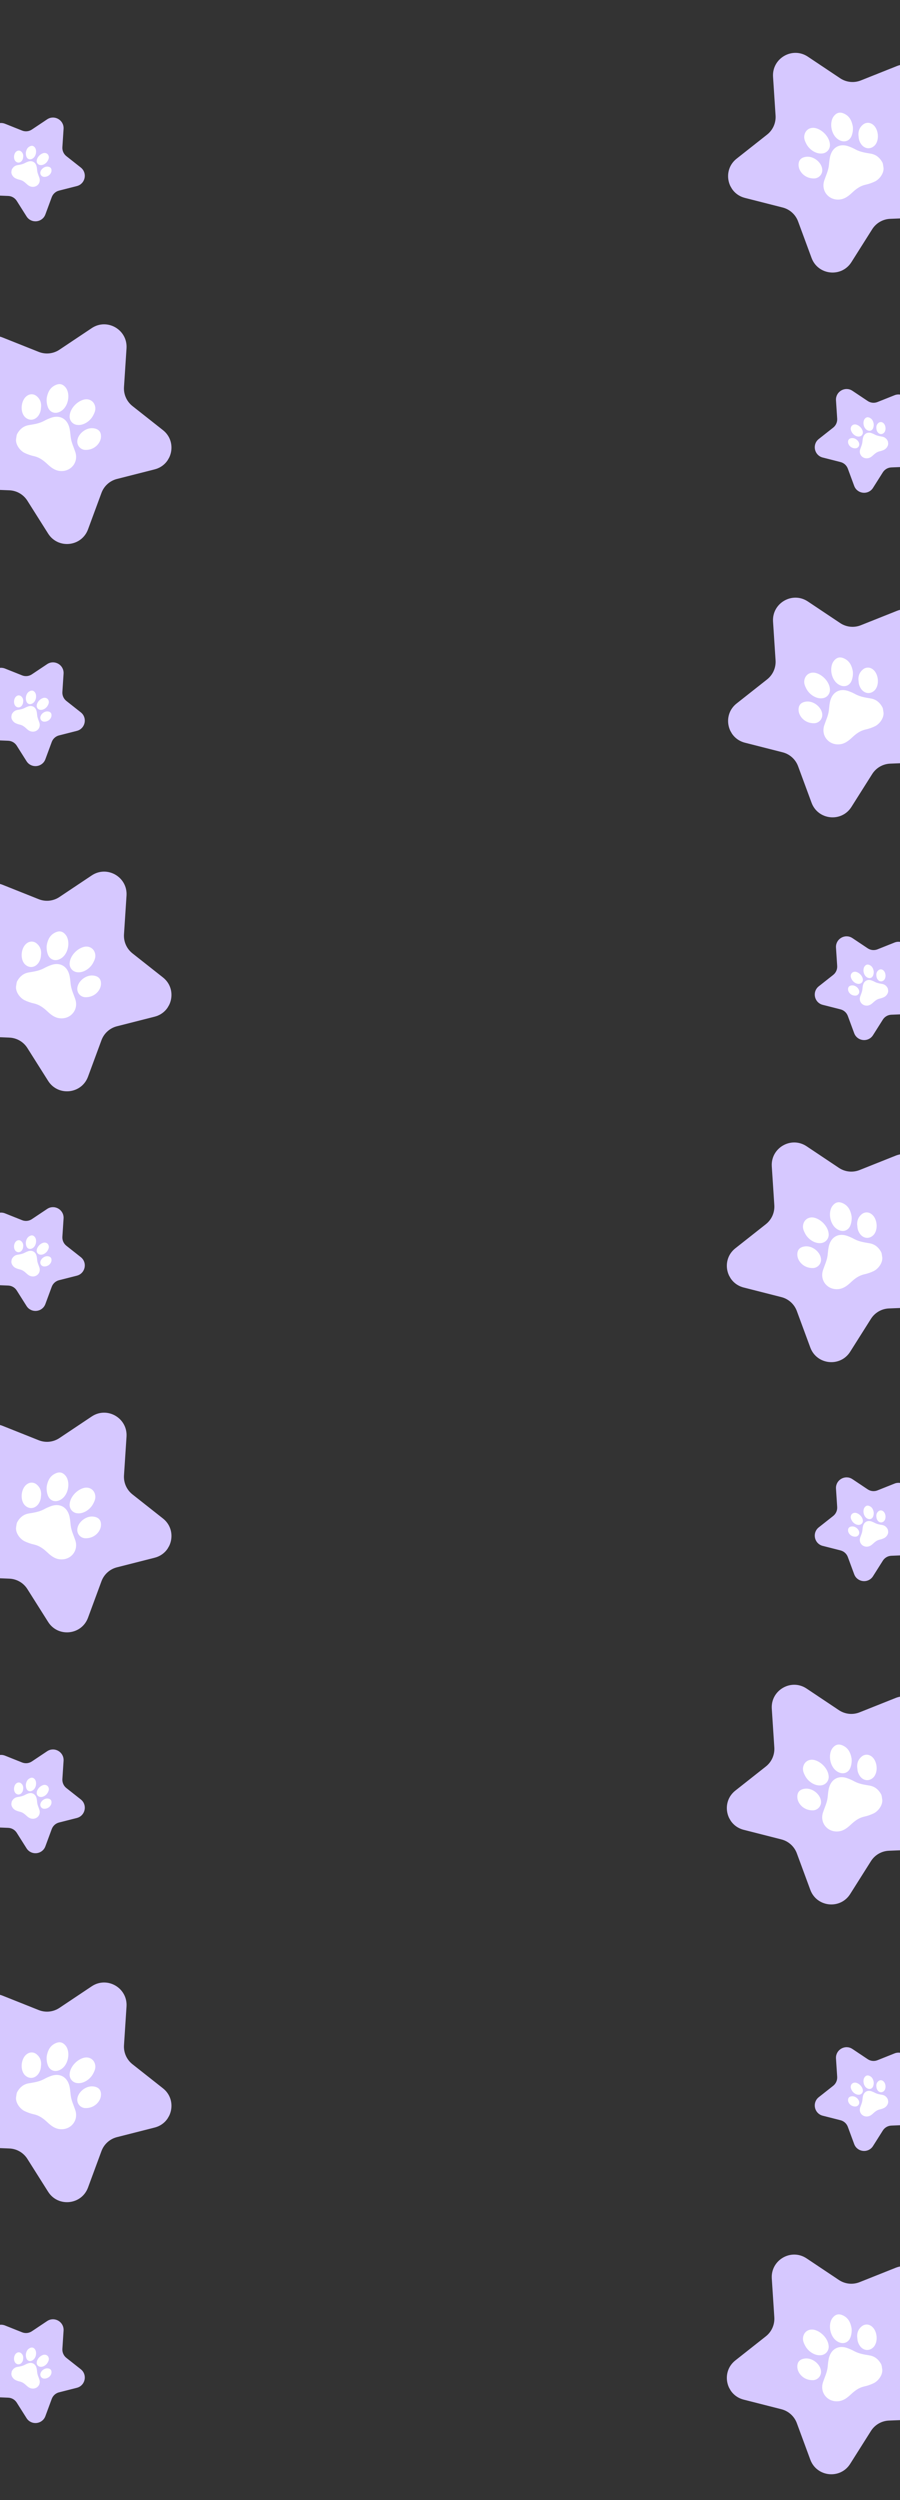 <svg width="1440" height="3997" viewBox="0 0 1440 3997" fill="none" xmlns="http://www.w3.org/2000/svg">
<rect x="0" y="0" width="1440" height="3997" fill="#333333" stroke="none"/>
<g clip-path="url(#clip0_45_6667)">
<path d="M1292.55 90.591L1344.23 125.108C1349.06 128.33 1354.6 130.331 1360.37 130.936C1366.14 131.542 1371.97 130.735 1377.36 128.585L1435.1 105.581C1462.65 94.59 1490.83 119.969 1482.74 148.546L1465.88 208.372C1464.32 213.957 1464.13 219.838 1465.33 225.512C1466.54 231.187 1469.1 236.484 1472.8 240.949L1512.54 288.757C1531.51 311.567 1516.08 346.207 1486.44 347.387L1424.34 349.867C1418.54 350.098 1412.89 351.734 1407.87 354.634C1402.84 357.534 1398.6 361.612 1395.5 366.516L1362.3 419.056C1346.47 444.133 1308.75 440.174 1298.48 412.344L1276.95 354.025C1274.94 348.582 1271.63 343.71 1267.32 339.829C1263.01 335.947 1257.82 333.174 1252.19 331.747L1191.96 316.43C1163.16 309.149 1155.32 272.027 1178.57 253.689L1227.36 215.193C1231.91 211.599 1235.53 206.952 1237.89 201.65C1240.25 196.348 1241.29 190.552 1240.91 184.761L1236.86 122.741C1235.04 93.089 1267.87 74.135 1292.55 90.591Z" fill="#D6C8FF"/>
<path d="M1413.36 266.591C1415.34 275.386 1408.2 285.744 1400.44 289.856C1395.25 292.411 1389.76 294.3 1384.1 295.478C1375.9 297.511 1369.64 302.214 1363.68 307.779C1357.98 313.11 1352.03 318.019 1343.67 318.943C1326.2 320.844 1313.34 305.314 1318.78 288.733C1321.4 280.759 1325.24 273.148 1326.21 264.653C1326.86 259.005 1327.1 253.245 1328.9 247.713C1332.98 235.132 1343.74 229.518 1356.5 233.529C1360.96 235.038 1365.27 236.946 1369.39 239.23C1376.79 243.086 1384.93 244.308 1393.02 245.642C1401.51 247.048 1407.35 251.829 1411.49 259.098C1412.88 261.407 1412.92 263.912 1413.36 266.591Z" fill="white"/>
<path d="M1315.27 245.375C1306.09 246.369 1295.27 239.815 1290.22 230.168C1288.17 226.243 1286.32 222.183 1286.81 217.615C1287.86 207.731 1296.48 202.212 1306.06 205.112C1317.17 208.48 1326.89 219.659 1327.81 230.127C1328.05 231.962 1327.91 233.829 1327.41 235.609C1326.9 237.39 1326.03 239.047 1324.85 240.478C1323.68 241.908 1322.22 243.081 1320.57 243.924C1318.92 244.766 1317.12 245.26 1315.27 245.375Z" fill="white"/>
<path d="M1364.54 202.474C1365.03 207.434 1364.38 212.442 1362.62 217.106C1359.62 224.81 1352.23 227.973 1344.51 224.749C1329.56 218.47 1326.09 195.725 1334.21 185.608C1339.34 179.132 1345.38 178.511 1352.85 182.894C1360.31 187.278 1363.22 194.784 1364.54 202.474Z" fill="white"/>
<path d="M1290.32 250.628C1303.18 249.263 1317 261.907 1315.55 273.723C1315.13 276.811 1313.66 279.658 1311.36 281.77C1309.07 283.882 1306.12 285.125 1303.01 285.285C1287.98 285.791 1278.36 274.428 1277.76 264.855C1277.23 256.552 1281.3 251.585 1290.32 250.628Z" fill="white"/>
<path d="M1373.79 218.807C1372.56 210.382 1374.94 203.792 1381.3 198.804C1383.29 197.297 1385.69 196.436 1388.18 196.339C1390.67 196.242 1393.13 196.913 1395.23 198.261C1405.89 204.558 1408.05 224.847 1398.84 233.203C1391.63 239.756 1381.72 237.679 1376.63 228.566C1374.92 225.587 1373.94 222.24 1373.79 218.807Z" fill="white"/>
</g>
<g clip-path="url(#clip1_45_6667)">
<path d="M146.755 524.591L95.069 559.108C90.242 562.33 84.704 564.331 78.932 564.936C73.16 565.542 67.327 564.735 61.936 562.585L4.203 539.581C-23.352 528.59 -51.529 553.969 -43.438 582.546L-26.583 642.372C-25.015 647.957 -24.825 653.838 -26.03 659.512C-27.234 665.186 -29.798 670.484 -33.5 674.949L-73.239 722.757C-92.205 745.567 -76.776 780.207 -47.14 781.387L14.96 783.867C20.756 784.098 26.41 785.734 31.433 788.634C36.457 791.534 40.7 795.612 43.798 800.516L76.996 853.056C92.835 878.133 130.549 874.174 140.82 846.344L162.354 788.025C164.363 782.582 167.666 777.71 171.979 773.829C176.292 769.947 181.484 767.174 187.108 765.747L247.346 750.43C276.14 743.149 283.977 706.027 260.734 687.689L211.945 649.193C207.388 645.599 203.773 640.952 201.412 635.65C199.05 630.348 198.013 624.552 198.39 618.761L202.44 556.741C204.261 527.089 171.432 508.135 146.755 524.591Z" fill="#D6C8FF"/>
<path d="M25.943 700.591C23.957 709.386 31.098 719.744 38.858 723.856C44.046 726.411 49.536 728.3 55.198 729.478C63.404 731.511 69.664 736.214 75.62 741.779C81.325 747.11 87.273 752.019 95.627 752.943C113.096 754.844 125.961 739.314 120.516 722.733C117.901 714.759 114.058 707.148 113.095 698.653C112.439 693.005 112.199 687.245 110.405 681.713C106.321 669.132 95.563 663.518 82.796 667.529C78.339 669.038 74.028 670.946 69.914 673.23C62.506 677.086 54.371 678.308 46.276 679.642C37.789 681.048 31.954 685.829 27.81 693.098C26.425 695.407 26.383 697.912 25.943 700.591Z" fill="white"/>
<path d="M124.032 679.375C133.207 680.369 144.034 673.815 149.077 664.168C151.133 660.243 152.985 656.183 152.496 651.615C151.44 641.731 142.823 636.212 133.244 639.112C122.131 642.48 112.409 653.659 111.495 664.127C111.25 665.962 111.386 667.829 111.894 669.609C112.402 671.39 113.271 673.047 114.447 674.478C115.623 675.908 117.081 677.081 118.73 677.924C120.379 678.766 122.184 679.26 124.032 679.375Z" fill="white"/>
<path d="M74.764 636.474C74.266 641.434 74.922 646.442 76.68 651.106C79.68 658.81 87.076 661.973 94.786 658.749C109.741 652.47 113.212 629.725 105.089 619.608C99.957 613.132 93.922 612.511 86.456 616.894C78.989 621.278 76.078 628.784 74.764 636.474Z" fill="white"/>
<path d="M148.98 684.628C136.12 683.263 122.303 695.907 123.755 707.723C124.166 710.811 125.645 713.658 127.936 715.77C130.227 717.882 133.184 719.125 136.296 719.285C151.32 719.791 160.937 708.428 161.545 698.855C162.071 690.552 158 685.585 148.98 684.628Z" fill="white"/>
<path d="M65.511 652.807C66.739 644.382 64.361 637.792 58.002 632.804C56.015 631.297 53.613 630.436 51.121 630.339C48.63 630.242 46.168 630.913 44.07 632.261C33.408 638.558 31.25 658.847 40.46 667.203C47.672 673.756 57.583 671.679 62.669 662.566C64.382 659.587 65.356 656.24 65.511 652.807Z" fill="white"/>
</g>
<g clip-path="url(#clip2_45_6667)">
<path d="M1292.55 961.591L1344.23 996.108C1349.06 999.33 1354.6 1001.33 1360.37 1001.94C1366.14 1002.54 1371.97 1001.74 1377.36 999.585L1435.1 976.581C1462.65 965.59 1490.83 990.969 1482.74 1019.55L1465.88 1079.37C1464.32 1084.96 1464.13 1090.84 1465.33 1096.51C1466.54 1102.19 1469.1 1107.48 1472.8 1111.95L1512.54 1159.76C1531.51 1182.57 1516.08 1217.21 1486.44 1218.39L1424.34 1220.87C1418.54 1221.1 1412.89 1222.73 1407.87 1225.63C1402.84 1228.53 1398.6 1232.61 1395.5 1237.52L1362.3 1290.06C1346.47 1315.13 1308.75 1311.17 1298.48 1283.34L1276.95 1225.03C1274.94 1219.58 1271.63 1214.71 1267.32 1210.83C1263.01 1206.95 1257.82 1204.17 1252.19 1202.75L1191.96 1187.43C1163.16 1180.15 1155.32 1143.03 1178.57 1124.69L1227.36 1086.19C1231.91 1082.6 1235.53 1077.95 1237.89 1072.65C1240.25 1067.35 1241.29 1061.55 1240.91 1055.76L1236.86 993.741C1235.04 964.089 1267.87 945.135 1292.55 961.591Z" fill="#D6C8FF"/>
<path d="M1413.36 1137.59C1415.34 1146.39 1408.2 1156.74 1400.44 1160.86C1395.25 1163.41 1389.76 1165.3 1384.1 1166.48C1375.9 1168.51 1369.64 1173.21 1363.68 1178.78C1357.98 1184.11 1352.03 1189.02 1343.67 1189.94C1326.2 1191.84 1313.34 1176.31 1318.78 1159.73C1321.4 1151.76 1325.24 1144.15 1326.21 1135.65C1326.86 1130 1327.1 1124.25 1328.9 1118.71C1332.98 1106.13 1343.74 1100.52 1356.5 1104.53C1360.96 1106.04 1365.27 1107.95 1369.39 1110.23C1376.79 1114.09 1384.93 1115.31 1393.02 1116.64C1401.51 1118.05 1407.35 1122.83 1411.49 1130.1C1412.88 1132.41 1412.92 1134.91 1413.36 1137.59Z" fill="white"/>
<path d="M1315.27 1116.38C1306.09 1117.37 1295.27 1110.82 1290.22 1101.17C1288.17 1097.24 1286.32 1093.18 1286.81 1088.62C1287.86 1078.73 1296.48 1073.21 1306.06 1076.11C1317.17 1079.48 1326.89 1090.66 1327.81 1101.13C1328.05 1102.96 1327.91 1104.83 1327.41 1106.61C1326.9 1108.39 1326.03 1110.05 1324.85 1111.48C1323.68 1112.91 1322.22 1114.08 1320.57 1114.92C1318.92 1115.77 1317.12 1116.26 1315.27 1116.38Z" fill="white"/>
<path d="M1364.54 1073.47C1365.03 1078.43 1364.38 1083.44 1362.62 1088.11C1359.62 1095.81 1352.23 1098.97 1344.51 1095.75C1329.56 1089.47 1326.09 1066.72 1334.21 1056.61C1339.34 1050.13 1345.38 1049.51 1352.85 1053.89C1360.31 1058.28 1363.22 1065.78 1364.54 1073.47Z" fill="white"/>
<path d="M1290.32 1121.63C1303.18 1120.26 1317 1132.91 1315.55 1144.72C1315.13 1147.81 1313.66 1150.66 1311.36 1152.77C1309.07 1154.88 1306.12 1156.13 1303.01 1156.28C1287.98 1156.79 1278.36 1145.43 1277.76 1135.86C1277.23 1127.55 1281.3 1122.58 1290.32 1121.63Z" fill="white"/>
<path d="M1373.79 1089.81C1372.56 1081.38 1374.94 1074.79 1381.3 1069.8C1383.29 1068.3 1385.69 1067.44 1388.18 1067.34C1390.67 1067.24 1393.13 1067.91 1395.23 1069.26C1405.89 1075.56 1408.05 1095.85 1398.84 1104.2C1391.63 1110.76 1381.72 1108.68 1376.63 1099.57C1374.92 1096.59 1373.94 1093.24 1373.79 1089.81Z" fill="white"/>
</g>
<g clip-path="url(#clip3_45_6667)">
<path d="M146.755 1399.59L95.069 1434.11C90.242 1437.33 84.704 1439.33 78.932 1439.94C73.16 1440.54 67.327 1439.74 61.936 1437.59L4.203 1414.58C-23.352 1403.59 -51.529 1428.97 -43.438 1457.55L-26.583 1517.37C-25.015 1522.96 -24.825 1528.84 -26.03 1534.51C-27.234 1540.19 -29.798 1545.48 -33.5 1549.95L-73.239 1597.76C-92.205 1620.57 -76.776 1655.21 -47.14 1656.39L14.96 1658.87C20.756 1659.1 26.41 1660.73 31.433 1663.63C36.457 1666.53 40.7 1670.61 43.798 1675.52L76.996 1728.06C92.835 1753.13 130.549 1749.17 140.82 1721.34L162.354 1663.03C164.363 1657.58 167.666 1652.71 171.979 1648.83C176.292 1644.95 181.484 1642.17 187.108 1640.75L247.346 1625.43C276.14 1618.15 283.977 1581.03 260.734 1562.69L211.945 1524.19C207.388 1520.6 203.773 1515.95 201.412 1510.65C199.05 1505.35 198.013 1499.55 198.39 1493.76L202.44 1431.74C204.261 1402.09 171.432 1383.13 146.755 1399.59Z" fill="#D6C8FF"/>
<path d="M25.943 1575.59C23.957 1584.39 31.098 1594.74 38.858 1598.86C44.046 1601.41 49.536 1603.3 55.198 1604.48C63.404 1606.51 69.664 1611.21 75.62 1616.78C81.325 1622.11 87.273 1627.02 95.627 1627.94C113.096 1629.84 125.961 1614.31 120.516 1597.73C117.901 1589.76 114.058 1582.15 113.095 1573.65C112.439 1568 112.199 1562.25 110.405 1556.71C106.321 1544.13 95.563 1538.52 82.796 1542.53C78.339 1544.04 74.028 1545.95 69.914 1548.23C62.506 1552.09 54.371 1553.31 46.276 1554.64C37.789 1556.05 31.954 1560.83 27.81 1568.1C26.425 1570.41 26.383 1572.91 25.943 1575.59Z" fill="white"/>
<path d="M124.032 1554.38C133.207 1555.37 144.034 1548.82 149.077 1539.17C151.133 1535.24 152.985 1531.18 152.496 1526.62C151.44 1516.73 142.823 1511.21 133.244 1514.11C122.131 1517.48 112.409 1528.66 111.495 1539.13C111.25 1540.96 111.386 1542.83 111.894 1544.61C112.402 1546.39 113.271 1548.05 114.447 1549.48C115.623 1550.91 117.081 1552.08 118.73 1552.92C120.379 1553.77 122.184 1554.26 124.032 1554.38Z" fill="white"/>
<path d="M74.764 1511.47C74.266 1516.43 74.922 1521.44 76.68 1526.11C79.68 1533.81 87.076 1536.97 94.786 1533.75C109.741 1527.47 113.212 1504.72 105.089 1494.61C99.957 1488.13 93.922 1487.51 86.456 1491.89C78.989 1496.28 76.078 1503.78 74.764 1511.47Z" fill="white"/>
<path d="M148.98 1559.63C136.12 1558.26 122.303 1570.91 123.755 1582.72C124.166 1585.81 125.645 1588.66 127.936 1590.77C130.227 1592.88 133.184 1594.13 136.296 1594.28C151.32 1594.79 160.937 1583.43 161.545 1573.86C162.071 1565.55 158 1560.58 148.98 1559.63Z" fill="white"/>
<path d="M65.511 1527.81C66.739 1519.38 64.361 1512.79 58.002 1507.8C56.015 1506.3 53.613 1505.44 51.121 1505.34C48.63 1505.24 46.168 1505.91 44.07 1507.26C33.408 1513.56 31.25 1533.85 40.46 1542.2C47.672 1548.76 57.583 1546.68 62.669 1537.57C64.382 1534.59 65.356 1531.24 65.511 1527.81Z" fill="white"/>
</g>
<g clip-path="url(#clip4_45_6667)">
<path d="M146.755 2264.59L95.069 2299.11C90.242 2302.33 84.704 2304.33 78.932 2304.94C73.16 2305.54 67.327 2304.73 61.936 2302.58L4.203 2279.58C-23.352 2268.59 -51.529 2293.97 -43.438 2322.55L-26.583 2382.37C-25.015 2387.96 -24.825 2393.84 -26.03 2399.51C-27.234 2405.19 -29.798 2410.48 -33.5 2414.95L-73.239 2462.76C-92.205 2485.57 -76.776 2520.21 -47.14 2521.39L14.96 2523.87C20.756 2524.1 26.41 2525.73 31.433 2528.63C36.457 2531.53 40.7 2535.61 43.798 2540.52L76.996 2593.06C92.835 2618.13 130.549 2614.17 140.82 2586.34L162.354 2528.02C164.363 2522.58 167.666 2517.71 171.979 2513.83C176.292 2509.95 181.484 2507.17 187.108 2505.75L247.346 2490.43C276.14 2483.15 283.977 2446.03 260.734 2427.69L211.945 2389.19C207.388 2385.6 203.773 2380.95 201.412 2375.65C199.05 2370.35 198.013 2364.55 198.39 2358.76L202.44 2296.74C204.261 2267.09 171.432 2248.13 146.755 2264.59Z" fill="#D6C8FF"/>
<path d="M25.943 2440.59C23.957 2449.39 31.098 2459.74 38.858 2463.86C44.046 2466.41 49.536 2468.3 55.198 2469.48C63.404 2471.51 69.664 2476.21 75.62 2481.78C81.325 2487.11 87.273 2492.02 95.627 2492.94C113.096 2494.84 125.961 2479.31 120.516 2462.73C117.901 2454.76 114.058 2447.15 113.095 2438.65C112.439 2433 112.199 2427.24 110.405 2421.71C106.321 2409.13 95.563 2403.52 82.796 2407.53C78.339 2409.04 74.028 2410.95 69.914 2413.23C62.506 2417.09 54.371 2418.31 46.276 2419.64C37.789 2421.05 31.954 2425.83 27.81 2433.1C26.425 2435.41 26.383 2437.91 25.943 2440.59Z" fill="white"/>
<path d="M124.032 2419.37C133.207 2420.37 144.034 2413.81 149.077 2404.17C151.133 2400.24 152.985 2396.18 152.496 2391.61C151.44 2381.73 142.823 2376.21 133.244 2379.11C122.131 2382.48 112.409 2393.66 111.495 2404.13C111.25 2405.96 111.386 2407.83 111.894 2409.61C112.402 2411.39 113.271 2413.05 114.447 2414.48C115.623 2415.91 117.081 2417.08 118.73 2417.92C120.379 2418.77 122.184 2419.26 124.032 2419.37Z" fill="white"/>
<path d="M74.764 2376.47C74.266 2381.43 74.922 2386.44 76.68 2391.11C79.68 2398.81 87.076 2401.97 94.786 2398.75C109.741 2392.47 113.212 2369.72 105.089 2359.61C99.957 2353.13 93.922 2352.51 86.456 2356.89C78.989 2361.28 76.078 2368.78 74.764 2376.47Z" fill="white"/>
<path d="M148.98 2424.63C136.12 2423.26 122.303 2435.91 123.755 2447.72C124.166 2450.81 125.645 2453.66 127.936 2455.77C130.227 2457.88 133.184 2459.12 136.296 2459.28C151.32 2459.79 160.937 2448.43 161.545 2438.86C162.071 2430.55 158 2425.58 148.98 2424.63Z" fill="white"/>
<path d="M65.511 2392.81C66.739 2384.38 64.361 2377.79 58.002 2372.8C56.015 2371.3 53.613 2370.44 51.121 2370.34C48.63 2370.24 46.168 2370.91 44.07 2372.26C33.408 2378.56 31.25 2398.85 40.46 2407.2C47.672 2413.76 57.583 2411.68 62.669 2402.57C64.382 2399.59 65.356 2396.24 65.511 2392.81Z" fill="white"/>
</g>
<g clip-path="url(#clip5_45_6667)">
<path d="M146.755 3175.59L95.069 3210.11C90.242 3213.33 84.704 3215.33 78.932 3215.94C73.16 3216.54 67.327 3215.73 61.936 3213.58L4.203 3190.58C-23.352 3179.59 -51.529 3204.97 -43.438 3233.55L-26.583 3293.37C-25.015 3298.96 -24.825 3304.84 -26.03 3310.51C-27.234 3316.19 -29.798 3321.48 -33.5 3325.95L-73.239 3373.76C-92.205 3396.57 -76.776 3431.21 -47.14 3432.39L14.96 3434.87C20.756 3435.1 26.41 3436.73 31.433 3439.63C36.457 3442.53 40.7 3446.61 43.798 3451.52L76.996 3504.06C92.835 3529.13 130.549 3525.17 140.82 3497.34L162.354 3439.02C164.363 3433.58 167.666 3428.71 171.979 3424.83C176.292 3420.95 181.484 3418.17 187.108 3416.75L247.346 3401.43C276.14 3394.15 283.977 3357.03 260.734 3338.69L211.945 3300.19C207.388 3296.6 203.773 3291.95 201.412 3286.65C199.05 3281.35 198.013 3275.55 198.39 3269.76L202.44 3207.74C204.261 3178.09 171.432 3159.13 146.755 3175.59Z" fill="#D6C8FF"/>
<path d="M25.943 3351.59C23.957 3360.39 31.098 3370.74 38.858 3374.86C44.046 3377.41 49.536 3379.3 55.198 3380.48C63.404 3382.51 69.664 3387.21 75.62 3392.78C81.325 3398.11 87.273 3403.02 95.627 3403.94C113.096 3405.84 125.961 3390.31 120.516 3373.73C117.901 3365.76 114.058 3358.15 113.095 3349.65C112.439 3344 112.199 3338.24 110.405 3332.71C106.321 3320.13 95.563 3314.52 82.796 3318.53C78.339 3320.04 74.028 3321.95 69.914 3324.23C62.506 3328.09 54.371 3329.31 46.276 3330.64C37.789 3332.05 31.954 3336.83 27.81 3344.1C26.425 3346.41 26.383 3348.91 25.943 3351.59Z" fill="white"/>
<path d="M124.032 3330.37C133.207 3331.37 144.034 3324.81 149.077 3315.17C151.133 3311.24 152.985 3307.18 152.496 3302.61C151.44 3292.73 142.823 3287.21 133.244 3290.11C122.131 3293.48 112.409 3304.66 111.495 3315.13C111.25 3316.96 111.386 3318.83 111.894 3320.61C112.402 3322.39 113.271 3324.05 114.447 3325.48C115.623 3326.91 117.081 3328.08 118.73 3328.92C120.379 3329.77 122.184 3330.26 124.032 3330.37Z" fill="white"/>
<path d="M74.764 3287.47C74.266 3292.43 74.922 3297.44 76.68 3302.11C79.68 3309.81 87.076 3312.97 94.786 3309.75C109.741 3303.47 113.212 3280.72 105.089 3270.61C99.957 3264.13 93.922 3263.51 86.456 3267.89C78.989 3272.28 76.078 3279.78 74.764 3287.47Z" fill="white"/>
<path d="M148.98 3335.63C136.12 3334.26 122.303 3346.91 123.755 3358.72C124.166 3361.81 125.645 3364.66 127.936 3366.77C130.227 3368.88 133.184 3370.12 136.296 3370.28C151.32 3370.79 160.937 3359.43 161.545 3349.86C162.071 3341.55 158 3336.58 148.98 3335.63Z" fill="white"/>
<path d="M65.511 3303.81C66.739 3295.38 64.361 3288.79 58.002 3283.8C56.015 3282.3 53.613 3281.44 51.121 3281.34C48.63 3281.24 46.168 3281.91 44.07 3283.26C33.408 3289.56 31.25 3309.85 40.46 3318.2C47.672 3324.76 57.583 3322.68 62.669 3313.57C64.382 3310.59 65.356 3307.24 65.511 3303.81Z" fill="white"/>
</g>
<g clip-path="url(#clip6_45_6667)">
<path d="M1290.55 1832.59L1342.23 1867.11C1347.06 1870.33 1352.6 1872.33 1358.37 1872.94C1364.14 1873.54 1369.97 1872.74 1375.36 1870.59L1433.1 1847.58C1460.65 1836.59 1488.83 1861.97 1480.74 1890.55L1463.88 1950.37C1462.32 1955.96 1462.13 1961.84 1463.33 1967.51C1464.54 1973.19 1467.1 1978.48 1470.8 1982.95L1510.54 2030.76C1529.51 2053.57 1514.08 2088.21 1484.44 2089.39L1422.34 2091.87C1416.54 2092.1 1410.89 2093.73 1405.87 2096.63C1400.84 2099.53 1396.6 2103.61 1393.5 2108.52L1360.3 2161.06C1344.47 2186.13 1306.75 2182.17 1296.48 2154.34L1274.95 2096.03C1272.94 2090.58 1269.63 2085.71 1265.32 2081.83C1261.01 2077.95 1255.82 2075.17 1250.19 2073.75L1189.96 2058.43C1161.16 2051.15 1153.32 2014.03 1176.57 1995.69L1225.36 1957.19C1229.91 1953.6 1233.53 1948.95 1235.89 1943.65C1238.25 1938.35 1239.29 1932.55 1238.91 1926.76L1234.86 1864.74C1233.04 1835.09 1265.87 1816.13 1290.55 1832.59Z" fill="#D6C8FF"/>
<path d="M1411.36 2008.59C1413.34 2017.39 1406.2 2027.74 1398.44 2031.86C1393.25 2034.41 1387.76 2036.3 1382.1 2037.48C1373.9 2039.51 1367.64 2044.21 1361.68 2049.78C1355.98 2055.11 1350.03 2060.02 1341.67 2060.94C1324.2 2062.84 1311.34 2047.31 1316.78 2030.73C1319.4 2022.76 1323.24 2015.15 1324.21 2006.65C1324.86 2001 1325.1 1995.25 1326.9 1989.71C1330.98 1977.13 1341.74 1971.52 1354.5 1975.53C1358.96 1977.04 1363.27 1978.95 1367.39 1981.23C1374.79 1985.09 1382.93 1986.31 1391.02 1987.64C1399.51 1989.05 1405.35 1993.83 1409.49 2001.1C1410.88 2003.41 1410.92 2005.91 1411.36 2008.59Z" fill="white"/>
<path d="M1313.27 1987.38C1304.09 1988.37 1293.27 1981.82 1288.22 1972.17C1286.17 1968.24 1284.32 1964.18 1284.81 1959.62C1285.86 1949.73 1294.48 1944.21 1304.06 1947.11C1315.17 1950.48 1324.89 1961.66 1325.81 1972.13C1326.05 1973.96 1325.91 1975.83 1325.41 1977.61C1324.9 1979.39 1324.03 1981.05 1322.85 1982.48C1321.68 1983.91 1320.22 1985.08 1318.57 1985.92C1316.92 1986.77 1315.12 1987.26 1313.27 1987.38Z" fill="white"/>
<path d="M1362.54 1944.47C1363.03 1949.43 1362.38 1954.44 1360.62 1959.11C1357.62 1966.81 1350.23 1969.97 1342.51 1966.75C1327.56 1960.47 1324.09 1937.72 1332.21 1927.61C1337.34 1921.13 1343.38 1920.51 1350.85 1924.89C1358.31 1929.28 1361.22 1936.78 1362.54 1944.47Z" fill="white"/>
<path d="M1288.32 1992.63C1301.18 1991.26 1315 2003.91 1313.55 2015.72C1313.13 2018.81 1311.66 2021.66 1309.36 2023.77C1307.07 2025.88 1304.12 2027.13 1301.01 2027.28C1285.98 2027.79 1276.36 2016.43 1275.76 2006.86C1275.23 1998.55 1279.3 1993.58 1288.32 1992.63Z" fill="white"/>
<path d="M1371.79 1960.81C1370.56 1952.38 1372.94 1945.79 1379.3 1940.8C1381.29 1939.3 1383.69 1938.44 1386.18 1938.34C1388.67 1938.24 1391.13 1938.91 1393.23 1940.26C1403.89 1946.56 1406.05 1966.85 1396.84 1975.2C1389.63 1981.76 1379.72 1979.68 1374.63 1970.57C1372.92 1967.59 1371.94 1964.24 1371.79 1960.81Z" fill="white"/>
</g>
<g clip-path="url(#clip7_45_6667)">
<path d="M1290.55 2699.59L1342.23 2734.11C1347.06 2737.33 1352.6 2739.33 1358.37 2739.94C1364.14 2740.54 1369.97 2739.73 1375.36 2737.58L1433.1 2714.58C1460.65 2703.59 1488.83 2728.97 1480.74 2757.55L1463.88 2817.37C1462.32 2822.96 1462.13 2828.84 1463.33 2834.51C1464.54 2840.19 1467.1 2845.48 1470.8 2849.95L1510.54 2897.76C1529.51 2920.57 1514.08 2955.21 1484.44 2956.39L1422.34 2958.87C1416.54 2959.1 1410.89 2960.73 1405.87 2963.63C1400.84 2966.53 1396.6 2970.61 1393.5 2975.52L1360.3 3028.06C1344.47 3053.13 1306.75 3049.17 1296.48 3021.34L1274.95 2963.02C1272.94 2957.58 1269.63 2952.71 1265.32 2948.83C1261.01 2944.95 1255.82 2942.17 1250.19 2940.75L1189.96 2925.43C1161.16 2918.15 1153.32 2881.03 1176.57 2862.69L1225.36 2824.19C1229.91 2820.6 1233.53 2815.95 1235.89 2810.65C1238.25 2805.35 1239.29 2799.55 1238.91 2793.76L1234.86 2731.74C1233.04 2702.09 1265.87 2683.13 1290.55 2699.59Z" fill="#D6C8FF"/>
<path d="M1411.36 2875.59C1413.34 2884.39 1406.2 2894.74 1398.44 2898.86C1393.25 2901.41 1387.76 2903.3 1382.1 2904.48C1373.9 2906.51 1367.64 2911.21 1361.68 2916.78C1355.98 2922.11 1350.03 2927.02 1341.67 2927.94C1324.2 2929.84 1311.34 2914.31 1316.78 2897.73C1319.4 2889.76 1323.24 2882.15 1324.21 2873.65C1324.86 2868 1325.1 2862.24 1326.9 2856.71C1330.98 2844.13 1341.74 2838.52 1354.5 2842.53C1358.96 2844.04 1363.27 2845.95 1367.39 2848.23C1374.79 2852.09 1382.93 2853.31 1391.02 2854.64C1399.51 2856.05 1405.35 2860.83 1409.49 2868.1C1410.88 2870.41 1410.92 2872.91 1411.36 2875.59Z" fill="white"/>
<path d="M1313.27 2854.37C1304.09 2855.37 1293.27 2848.81 1288.22 2839.17C1286.17 2835.24 1284.32 2831.18 1284.81 2826.61C1285.86 2816.73 1294.48 2811.21 1304.06 2814.11C1315.17 2817.48 1324.89 2828.66 1325.81 2839.13C1326.05 2840.96 1325.91 2842.83 1325.41 2844.61C1324.9 2846.39 1324.03 2848.05 1322.85 2849.48C1321.68 2850.91 1320.22 2852.08 1318.57 2852.92C1316.92 2853.77 1315.12 2854.26 1313.27 2854.37Z" fill="white"/>
<path d="M1362.54 2811.47C1363.03 2816.43 1362.38 2821.44 1360.62 2826.11C1357.62 2833.81 1350.23 2836.97 1342.51 2833.75C1327.56 2827.47 1324.09 2804.72 1332.21 2794.61C1337.34 2788.13 1343.38 2787.51 1350.85 2791.89C1358.31 2796.28 1361.22 2803.78 1362.54 2811.47Z" fill="white"/>
<path d="M1288.32 2859.63C1301.18 2858.26 1315 2870.91 1313.55 2882.72C1313.13 2885.81 1311.66 2888.66 1309.36 2890.77C1307.07 2892.88 1304.12 2894.12 1301.01 2894.28C1285.98 2894.79 1276.36 2883.43 1275.76 2873.86C1275.23 2865.55 1279.3 2860.58 1288.32 2859.63Z" fill="white"/>
<path d="M1371.79 2827.81C1370.56 2819.38 1372.94 2812.79 1379.3 2807.8C1381.29 2806.3 1383.69 2805.44 1386.18 2805.34C1388.67 2805.24 1391.13 2805.91 1393.23 2807.26C1403.89 2813.56 1406.05 2833.85 1396.84 2842.2C1389.63 2848.76 1379.72 2846.68 1374.63 2837.57C1372.92 2834.59 1371.94 2831.24 1371.79 2827.81Z" fill="white"/>
</g>
<g clip-path="url(#clip8_45_6667)">
<path d="M1290.55 3610.59L1342.23 3645.11C1347.06 3648.33 1352.6 3650.33 1358.37 3650.94C1364.14 3651.54 1369.97 3650.73 1375.36 3648.58L1433.1 3625.58C1460.65 3614.59 1488.83 3639.97 1480.74 3668.55L1463.88 3728.37C1462.32 3733.96 1462.13 3739.84 1463.33 3745.51C1464.54 3751.19 1467.1 3756.48 1470.8 3760.95L1510.54 3808.76C1529.51 3831.57 1514.08 3866.21 1484.44 3867.39L1422.34 3869.87C1416.54 3870.1 1410.89 3871.73 1405.87 3874.63C1400.84 3877.53 1396.6 3881.61 1393.5 3886.52L1360.3 3939.06C1344.47 3964.13 1306.75 3960.17 1296.48 3932.34L1274.95 3874.02C1272.94 3868.58 1269.63 3863.71 1265.32 3859.83C1261.01 3855.95 1255.82 3853.17 1250.19 3851.75L1189.96 3836.43C1161.16 3829.15 1153.32 3792.03 1176.57 3773.69L1225.36 3735.19C1229.91 3731.6 1233.53 3726.95 1235.89 3721.65C1238.25 3716.35 1239.29 3710.55 1238.91 3704.76L1234.86 3642.74C1233.04 3613.09 1265.87 3594.13 1290.55 3610.59Z" fill="#D6C8FF"/>
<path d="M1411.36 3786.59C1413.34 3795.39 1406.2 3805.74 1398.44 3809.86C1393.25 3812.41 1387.76 3814.3 1382.1 3815.48C1373.9 3817.51 1367.64 3822.21 1361.68 3827.78C1355.98 3833.11 1350.03 3838.02 1341.67 3838.94C1324.2 3840.84 1311.34 3825.31 1316.78 3808.73C1319.4 3800.76 1323.24 3793.15 1324.21 3784.65C1324.86 3779 1325.1 3773.24 1326.9 3767.71C1330.98 3755.13 1341.74 3749.52 1354.5 3753.53C1358.96 3755.04 1363.27 3756.95 1367.39 3759.23C1374.79 3763.09 1382.93 3764.31 1391.02 3765.64C1399.51 3767.05 1405.35 3771.83 1409.49 3779.1C1410.88 3781.41 1410.92 3783.91 1411.36 3786.59Z" fill="white"/>
<path d="M1313.27 3765.37C1304.09 3766.37 1293.27 3759.81 1288.22 3750.17C1286.17 3746.24 1284.32 3742.18 1284.81 3737.61C1285.86 3727.73 1294.48 3722.21 1304.06 3725.11C1315.17 3728.48 1324.89 3739.66 1325.81 3750.13C1326.05 3751.96 1325.91 3753.83 1325.41 3755.61C1324.9 3757.39 1324.03 3759.05 1322.85 3760.48C1321.68 3761.91 1320.22 3763.08 1318.57 3763.92C1316.92 3764.77 1315.12 3765.26 1313.27 3765.37Z" fill="white"/>
<path d="M1362.54 3722.47C1363.03 3727.43 1362.38 3732.44 1360.62 3737.11C1357.62 3744.81 1350.23 3747.97 1342.51 3744.75C1327.56 3738.47 1324.09 3715.72 1332.21 3705.61C1337.34 3699.13 1343.38 3698.51 1350.85 3702.89C1358.31 3707.28 1361.22 3714.78 1362.54 3722.47Z" fill="white"/>
<path d="M1288.32 3770.63C1301.18 3769.26 1315 3781.91 1313.55 3793.72C1313.13 3796.81 1311.66 3799.66 1309.36 3801.77C1307.07 3803.88 1304.12 3805.12 1301.01 3805.28C1285.98 3805.79 1276.36 3794.43 1275.76 3784.86C1275.23 3776.55 1279.3 3771.58 1288.32 3770.63Z" fill="white"/>
<path d="M1371.79 3738.81C1370.56 3730.38 1372.94 3723.79 1379.3 3718.8C1381.29 3717.3 1383.69 3716.44 1386.18 3716.34C1388.67 3716.24 1391.13 3716.91 1393.23 3718.26C1403.89 3724.56 1406.05 3744.85 1396.84 3753.2C1389.63 3759.76 1379.72 3757.68 1374.63 3748.57C1372.92 3745.59 1371.94 3742.24 1371.79 3738.81Z" fill="white"/>
</g>
<g clip-path="url(#clip9_45_6667)">
<path d="M75.412 190.797L50.995 207.103C48.715 208.625 46.098 209.57 43.371 209.856C40.645 210.142 37.889 209.761 35.343 208.746L8.068 197.878C-4.949 192.686 -18.26 204.675 -14.438 218.175L-6.475 246.438C-5.734 249.076 -5.645 251.855 -6.214 254.535C-6.783 257.216 -7.994 259.718 -9.743 261.828L-28.516 284.413C-37.476 295.189 -30.187 311.554 -16.187 312.111L13.15 313.282C15.889 313.391 18.559 314.164 20.932 315.534C23.306 316.905 25.31 318.831 26.774 321.148L42.457 345.969C49.94 357.815 67.756 355.945 72.609 342.798L82.781 315.247C83.731 312.675 85.291 310.374 87.328 308.54C89.366 306.707 91.819 305.396 94.475 304.722L122.933 297.486C136.536 294.046 140.238 276.51 129.258 267.847L106.209 249.66C104.056 247.963 102.348 245.767 101.233 243.262C100.117 240.758 99.627 238.02 99.805 235.284L101.719 205.985C102.579 191.976 87.07 183.022 75.412 190.797Z" fill="#D6C8FF"/>
<path d="M18.339 273.942C17.401 278.097 20.774 282.99 24.441 284.932C26.891 286.139 29.485 287.032 32.159 287.588C36.036 288.549 38.993 290.771 41.807 293.399C44.502 295.918 47.312 298.237 51.259 298.673C59.511 299.571 65.589 292.235 63.017 284.402C61.781 280.635 59.966 277.039 59.511 273.026C59.201 270.358 59.088 267.637 58.24 265.023C56.311 259.08 51.229 256.428 45.197 258.323C43.092 259.035 41.055 259.937 39.112 261.016C35.612 262.837 31.769 263.415 27.945 264.045C23.935 264.709 21.179 266.968 19.221 270.402C18.567 271.492 18.547 272.676 18.339 273.942Z" fill="white"/>
<path d="M64.678 263.919C69.012 264.388 74.127 261.292 76.51 256.735C77.481 254.881 78.356 252.963 78.124 250.805C77.626 246.135 73.555 243.528 69.029 244.898C63.779 246.489 59.187 251.77 58.755 256.715C58.639 257.583 58.704 258.464 58.944 259.305C59.184 260.147 59.594 260.93 60.15 261.605C60.705 262.281 61.394 262.835 62.173 263.233C62.952 263.631 63.805 263.865 64.678 263.919Z" fill="white"/>
<path d="M41.403 243.652C41.167 245.995 41.477 248.361 42.308 250.564C43.725 254.203 47.219 255.698 50.861 254.175C57.926 251.208 59.566 240.463 55.728 235.684C53.304 232.625 50.453 232.331 46.926 234.402C43.398 236.473 42.023 240.019 41.403 243.652Z" fill="white"/>
<path d="M76.464 266.4C70.389 265.756 63.862 271.729 64.547 277.311C64.742 278.77 65.441 280.115 66.523 281.112C67.605 282.11 69.002 282.697 70.472 282.773C77.57 283.012 82.113 277.644 82.4 273.122C82.648 269.199 80.725 266.852 76.464 266.4Z" fill="white"/>
<path d="M37.031 251.368C37.611 247.388 36.488 244.275 33.484 241.918C32.545 241.206 31.41 240.799 30.233 240.754C29.056 240.708 27.893 241.024 26.902 241.661C21.865 244.636 20.846 254.221 25.197 258.169C28.604 261.264 33.286 260.283 35.689 255.978C36.498 254.57 36.958 252.99 37.031 251.368Z" fill="white"/>
</g>
<g clip-path="url(#clip10_45_6667)">
<path d="M1363.89 624.797L1388.31 641.103C1390.59 642.625 1393.2 643.57 1395.93 643.856C1398.66 644.142 1401.41 643.761 1403.96 642.746L1431.23 631.878C1444.25 626.686 1457.56 638.675 1453.74 652.175L1445.78 680.438C1445.04 683.076 1444.95 685.855 1445.52 688.535C1446.08 691.216 1447.3 693.718 1449.04 695.828L1467.82 718.413C1476.78 729.189 1469.49 745.554 1455.49 746.111L1426.15 747.282C1423.41 747.391 1420.74 748.164 1418.37 749.534C1416 750.905 1413.99 752.831 1412.53 755.148L1396.84 779.969C1389.36 791.815 1371.55 789.945 1366.69 776.798L1356.52 749.247C1355.57 746.675 1354.01 744.374 1351.97 742.54C1349.94 740.707 1347.48 739.396 1344.83 738.722L1316.37 731.486C1302.77 728.046 1299.06 710.51 1310.04 701.847L1333.09 683.66C1335.25 681.963 1336.95 679.767 1338.07 677.262C1339.18 674.758 1339.67 672.02 1339.5 669.284L1337.58 639.985C1336.72 625.976 1352.23 617.022 1363.89 624.797Z" fill="#D6C8FF"/>
<path d="M1420.96 707.942C1421.9 712.097 1418.53 716.99 1414.86 718.932C1412.41 720.139 1409.82 721.032 1407.14 721.588C1403.27 722.549 1400.31 724.771 1397.49 727.399C1394.8 729.918 1391.99 732.237 1388.04 732.673C1379.79 733.571 1373.71 726.235 1376.28 718.402C1377.52 714.635 1379.34 711.039 1379.79 707.026C1380.1 704.358 1380.21 701.637 1381.06 699.023C1382.99 693.08 1388.07 690.428 1394.1 692.323C1396.21 693.035 1398.25 693.937 1400.19 695.016C1403.69 696.837 1407.53 697.415 1411.36 698.045C1415.37 698.709 1418.12 700.968 1420.08 704.402C1420.74 705.492 1420.75 706.676 1420.96 707.942Z" fill="white"/>
<path d="M1374.62 697.919C1370.29 698.388 1365.17 695.292 1362.79 690.735C1361.82 688.881 1360.95 686.963 1361.18 684.805C1361.68 680.135 1365.75 677.528 1370.27 678.898C1375.52 680.489 1380.11 685.77 1380.55 690.715C1380.66 691.582 1380.6 692.464 1380.36 693.305C1380.12 694.147 1379.71 694.93 1379.15 695.605C1378.6 696.281 1377.91 696.835 1377.13 697.233C1376.35 697.631 1375.5 697.865 1374.62 697.919Z" fill="white"/>
<path d="M1397.9 677.652C1398.13 679.995 1397.82 682.361 1396.99 684.564C1395.58 688.203 1392.08 689.698 1388.44 688.175C1381.38 685.208 1379.74 674.463 1383.57 669.684C1386 666.625 1388.85 666.331 1392.38 668.402C1395.9 670.473 1397.28 674.019 1397.9 677.652Z" fill="white"/>
<path d="M1362.84 700.4C1368.91 699.756 1375.44 705.729 1374.75 711.311C1374.56 712.77 1373.86 714.115 1372.78 715.112C1371.7 716.11 1370.3 716.697 1368.83 716.773C1361.73 717.012 1357.19 711.644 1356.9 707.122C1356.65 703.199 1358.58 700.852 1362.84 700.4Z" fill="white"/>
<path d="M1402.27 685.368C1401.69 681.388 1402.81 678.275 1405.82 675.918C1406.76 675.206 1407.89 674.799 1409.07 674.754C1410.25 674.708 1411.41 675.024 1412.4 675.661C1417.44 678.636 1418.46 688.221 1414.11 692.169C1410.7 695.264 1406.02 694.283 1403.61 689.978C1402.8 688.57 1402.34 686.99 1402.27 685.368Z" fill="white"/>
</g>
<g clip-path="url(#clip11_45_6667)">
<path d="M75.412 1061.8L50.995 1078.1C48.715 1079.63 46.098 1080.57 43.371 1080.86C40.645 1081.14 37.889 1080.76 35.343 1079.75L8.068 1068.88C-4.949 1063.69 -18.26 1075.67 -14.438 1089.18L-6.475 1117.44C-5.734 1120.08 -5.645 1122.85 -6.214 1125.54C-6.783 1128.22 -7.994 1130.72 -9.743 1132.83L-28.516 1155.41C-37.476 1166.19 -30.187 1182.55 -16.187 1183.11L13.15 1184.28C15.889 1184.39 18.559 1185.16 20.932 1186.53C23.306 1187.9 25.31 1189.83 26.774 1192.15L42.457 1216.97C49.94 1228.81 67.756 1226.94 72.609 1213.8L82.781 1186.25C83.731 1183.68 85.291 1181.37 87.328 1179.54C89.366 1177.71 91.819 1176.4 94.475 1175.72L122.933 1168.49C136.536 1165.05 140.238 1147.51 129.258 1138.85L106.209 1120.66C104.056 1118.96 102.348 1116.77 101.233 1114.26C100.117 1111.76 99.627 1109.02 99.805 1106.28L101.719 1076.98C102.579 1062.98 87.07 1054.02 75.412 1061.8Z" fill="#D6C8FF"/>
<path d="M18.339 1144.94C17.401 1149.1 20.774 1153.99 24.441 1155.93C26.891 1157.14 29.485 1158.03 32.159 1158.59C36.036 1159.55 38.993 1161.77 41.807 1164.4C44.502 1166.92 47.312 1169.24 51.259 1169.67C59.511 1170.57 65.589 1163.23 63.017 1155.4C61.781 1151.63 59.966 1148.04 59.511 1144.03C59.201 1141.36 59.088 1138.64 58.24 1136.02C56.311 1130.08 51.229 1127.43 45.197 1129.32C43.092 1130.04 41.055 1130.94 39.112 1132.02C35.612 1133.84 31.769 1134.41 27.945 1135.04C23.935 1135.71 21.179 1137.97 19.221 1141.4C18.567 1142.49 18.547 1143.68 18.339 1144.94Z" fill="white"/>
<path d="M64.678 1134.92C69.012 1135.39 74.127 1132.29 76.51 1127.73C77.481 1125.88 78.356 1123.96 78.124 1121.8C77.626 1117.14 73.555 1114.53 69.029 1115.9C63.779 1117.49 59.187 1122.77 58.755 1127.72C58.639 1128.58 58.704 1129.46 58.944 1130.31C59.184 1131.15 59.594 1131.93 60.15 1132.61C60.705 1133.28 61.394 1133.84 62.173 1134.23C62.952 1134.63 63.805 1134.86 64.678 1134.92Z" fill="white"/>
<path d="M41.403 1114.65C41.167 1116.99 41.477 1119.36 42.308 1121.56C43.725 1125.2 47.219 1126.7 50.861 1125.17C57.926 1122.21 59.566 1111.46 55.728 1106.68C53.304 1103.62 50.453 1103.33 46.926 1105.4C43.398 1107.47 42.023 1111.02 41.403 1114.65Z" fill="white"/>
<path d="M76.464 1137.4C70.389 1136.76 63.862 1142.73 64.547 1148.31C64.742 1149.77 65.441 1151.11 66.523 1152.11C67.605 1153.11 69.002 1153.7 70.472 1153.77C77.57 1154.01 82.113 1148.64 82.4 1144.12C82.648 1140.2 80.725 1137.85 76.464 1137.4Z" fill="white"/>
<path d="M37.031 1122.37C37.611 1118.39 36.488 1115.27 33.484 1112.92C32.545 1112.21 31.41 1111.8 30.233 1111.75C29.056 1111.71 27.893 1112.02 26.902 1112.66C21.865 1115.64 20.846 1125.22 25.197 1129.17C28.604 1132.26 33.286 1131.28 35.689 1126.98C36.498 1125.57 36.958 1123.99 37.031 1122.37Z" fill="white"/>
</g>
<g clip-path="url(#clip12_45_6667)">
<path d="M1363.89 1499.8L1388.31 1516.1C1390.59 1517.63 1393.2 1518.57 1395.93 1518.86C1398.66 1519.14 1401.41 1518.76 1403.96 1517.75L1431.23 1506.88C1444.25 1501.69 1457.56 1513.67 1453.74 1527.18L1445.78 1555.44C1445.04 1558.08 1444.95 1560.85 1445.52 1563.54C1446.08 1566.22 1447.3 1568.72 1449.04 1570.83L1467.82 1593.41C1476.78 1604.19 1469.49 1620.55 1455.49 1621.11L1426.15 1622.28C1423.41 1622.39 1420.74 1623.16 1418.37 1624.53C1416 1625.9 1413.99 1627.83 1412.53 1630.15L1396.84 1654.97C1389.36 1666.81 1371.55 1664.94 1366.69 1651.8L1356.52 1624.25C1355.57 1621.68 1354.01 1619.37 1351.97 1617.54C1349.94 1615.71 1347.48 1614.4 1344.83 1613.72L1316.37 1606.49C1302.77 1603.05 1299.06 1585.51 1310.04 1576.85L1333.09 1558.66C1335.25 1556.96 1336.95 1554.77 1338.07 1552.26C1339.18 1549.76 1339.67 1547.02 1339.5 1544.28L1337.58 1514.98C1336.72 1500.98 1352.23 1492.02 1363.89 1499.8Z" fill="#D6C8FF"/>
<path d="M1420.96 1582.94C1421.9 1587.1 1418.53 1591.99 1414.86 1593.93C1412.41 1595.14 1409.82 1596.03 1407.14 1596.59C1403.27 1597.55 1400.31 1599.77 1397.49 1602.4C1394.8 1604.92 1391.99 1607.24 1388.04 1607.67C1379.79 1608.57 1373.71 1601.23 1376.28 1593.4C1377.52 1589.63 1379.34 1586.04 1379.79 1582.03C1380.1 1579.36 1380.21 1576.64 1381.06 1574.02C1382.99 1568.08 1388.07 1565.43 1394.1 1567.32C1396.21 1568.04 1398.25 1568.94 1400.19 1570.02C1403.69 1571.84 1407.53 1572.41 1411.36 1573.04C1415.37 1573.71 1418.12 1575.97 1420.08 1579.4C1420.74 1580.49 1420.75 1581.68 1420.96 1582.94Z" fill="white"/>
<path d="M1374.62 1572.92C1370.29 1573.39 1365.17 1570.29 1362.79 1565.73C1361.82 1563.88 1360.95 1561.96 1361.18 1559.8C1361.68 1555.14 1365.75 1552.53 1370.27 1553.9C1375.52 1555.49 1380.11 1560.77 1380.55 1565.72C1380.66 1566.58 1380.6 1567.46 1380.36 1568.31C1380.12 1569.15 1379.71 1569.93 1379.15 1570.61C1378.6 1571.28 1377.91 1571.84 1377.13 1572.23C1376.35 1572.63 1375.5 1572.86 1374.62 1572.92Z" fill="white"/>
<path d="M1397.9 1552.65C1398.13 1554.99 1397.82 1557.36 1396.99 1559.56C1395.58 1563.2 1392.08 1564.7 1388.44 1563.17C1381.38 1560.21 1379.74 1549.46 1383.57 1544.68C1386 1541.62 1388.85 1541.33 1392.38 1543.4C1395.9 1545.47 1397.28 1549.02 1397.9 1552.65Z" fill="white"/>
<path d="M1362.84 1575.4C1368.91 1574.76 1375.44 1580.73 1374.75 1586.31C1374.56 1587.77 1373.86 1589.11 1372.78 1590.11C1371.7 1591.11 1370.3 1591.7 1368.83 1591.77C1361.73 1592.01 1357.19 1586.64 1356.9 1582.12C1356.65 1578.2 1358.58 1575.85 1362.84 1575.4Z" fill="white"/>
<path d="M1402.27 1560.37C1401.69 1556.39 1402.81 1553.27 1405.82 1550.92C1406.76 1550.21 1407.89 1549.8 1409.07 1549.75C1410.25 1549.71 1411.41 1550.02 1412.4 1550.66C1417.44 1553.64 1418.46 1563.22 1414.11 1567.17C1410.7 1570.26 1406.02 1569.28 1403.61 1564.98C1402.8 1563.57 1402.34 1561.99 1402.27 1560.37Z" fill="white"/>
</g>
<g clip-path="url(#clip13_45_6667)">
<path d="M1363.89 2364.8L1388.31 2381.1C1390.59 2382.63 1393.2 2383.57 1395.93 2383.86C1398.66 2384.14 1401.41 2383.76 1403.96 2382.75L1431.23 2371.88C1444.25 2366.69 1457.56 2378.68 1453.74 2392.18L1445.78 2420.44C1445.04 2423.08 1444.95 2425.86 1445.52 2428.54C1446.08 2431.22 1447.3 2433.72 1449.04 2435.83L1467.82 2458.41C1476.78 2469.19 1469.49 2485.55 1455.49 2486.11L1426.15 2487.28C1423.41 2487.39 1420.74 2488.16 1418.37 2489.53C1416 2490.9 1413.99 2492.83 1412.53 2495.15L1396.84 2519.97C1389.36 2531.82 1371.55 2529.95 1366.69 2516.8L1356.52 2489.25C1355.57 2486.68 1354.01 2484.37 1351.97 2482.54C1349.94 2480.71 1347.48 2479.4 1344.83 2478.72L1316.37 2471.49C1302.77 2468.05 1299.06 2450.51 1310.04 2441.85L1333.09 2423.66C1335.25 2421.96 1336.95 2419.77 1338.07 2417.26C1339.18 2414.76 1339.67 2412.02 1339.5 2409.28L1337.58 2379.98C1336.72 2365.98 1352.23 2357.02 1363.89 2364.8Z" fill="#D6C8FF"/>
<path d="M1420.96 2447.94C1421.9 2452.1 1418.53 2456.99 1414.86 2458.93C1412.41 2460.14 1409.82 2461.03 1407.14 2461.59C1403.27 2462.55 1400.31 2464.77 1397.49 2467.4C1394.8 2469.92 1391.99 2472.24 1388.04 2472.67C1379.79 2473.57 1373.71 2466.23 1376.28 2458.4C1377.52 2454.63 1379.34 2451.04 1379.79 2447.03C1380.1 2444.36 1380.21 2441.64 1381.06 2439.02C1382.99 2433.08 1388.07 2430.43 1394.1 2432.32C1396.21 2433.04 1398.25 2433.94 1400.19 2435.02C1403.69 2436.84 1407.53 2437.41 1411.36 2438.04C1415.37 2438.71 1418.12 2440.97 1420.08 2444.4C1420.74 2445.49 1420.75 2446.68 1420.96 2447.94Z" fill="white"/>
<path d="M1374.62 2437.92C1370.29 2438.39 1365.17 2435.29 1362.79 2430.73C1361.82 2428.88 1360.95 2426.96 1361.18 2424.8C1361.68 2420.14 1365.75 2417.53 1370.27 2418.9C1375.52 2420.49 1380.11 2425.77 1380.55 2430.72C1380.66 2431.58 1380.6 2432.46 1380.36 2433.31C1380.12 2434.15 1379.71 2434.93 1379.15 2435.61C1378.6 2436.28 1377.91 2436.84 1377.13 2437.23C1376.35 2437.63 1375.5 2437.86 1374.62 2437.92Z" fill="white"/>
<path d="M1397.9 2417.65C1398.13 2419.99 1397.82 2422.36 1396.99 2424.56C1395.58 2428.2 1392.08 2429.7 1388.44 2428.17C1381.38 2425.21 1379.74 2414.46 1383.57 2409.68C1386 2406.62 1388.85 2406.33 1392.38 2408.4C1395.9 2410.47 1397.28 2414.02 1397.9 2417.65Z" fill="white"/>
<path d="M1362.84 2440.4C1368.91 2439.76 1375.44 2445.73 1374.75 2451.31C1374.56 2452.77 1373.86 2454.11 1372.78 2455.11C1371.7 2456.11 1370.3 2456.7 1368.83 2456.77C1361.73 2457.01 1357.19 2451.64 1356.9 2447.12C1356.65 2443.2 1358.58 2440.85 1362.84 2440.4Z" fill="white"/>
<path d="M1402.27 2425.37C1401.69 2421.39 1402.81 2418.27 1405.82 2415.92C1406.76 2415.21 1407.89 2414.8 1409.07 2414.75C1410.25 2414.71 1411.41 2415.02 1412.4 2415.66C1417.44 2418.64 1418.46 2428.22 1414.11 2432.17C1410.7 2435.26 1406.02 2434.28 1403.61 2429.98C1402.8 2428.57 1402.34 2426.99 1402.27 2425.37Z" fill="white"/>
</g>
<g clip-path="url(#clip14_45_6667)">
<path d="M1363.89 3275.8L1388.31 3292.1C1390.59 3293.63 1393.2 3294.57 1395.93 3294.86C1398.66 3295.14 1401.41 3294.76 1403.96 3293.75L1431.23 3282.88C1444.25 3277.69 1457.56 3289.68 1453.74 3303.18L1445.78 3331.44C1445.04 3334.08 1444.95 3336.86 1445.52 3339.54C1446.08 3342.22 1447.3 3344.72 1449.04 3346.83L1467.82 3369.41C1476.78 3380.19 1469.49 3396.55 1455.49 3397.11L1426.15 3398.28C1423.41 3398.39 1420.74 3399.16 1418.37 3400.53C1416 3401.9 1413.99 3403.83 1412.53 3406.15L1396.84 3430.97C1389.36 3442.82 1371.55 3440.95 1366.69 3427.8L1356.52 3400.25C1355.57 3397.68 1354.01 3395.37 1351.97 3393.54C1349.94 3391.71 1347.48 3390.4 1344.83 3389.72L1316.37 3382.49C1302.77 3379.05 1299.06 3361.51 1310.04 3352.85L1333.09 3334.66C1335.25 3332.96 1336.95 3330.77 1338.07 3328.26C1339.18 3325.76 1339.67 3323.02 1339.5 3320.28L1337.58 3290.98C1336.72 3276.98 1352.23 3268.02 1363.89 3275.8Z" fill="#D6C8FF"/>
<path d="M1420.96 3358.94C1421.9 3363.1 1418.53 3367.99 1414.86 3369.93C1412.41 3371.14 1409.82 3372.03 1407.14 3372.59C1403.27 3373.55 1400.31 3375.77 1397.49 3378.4C1394.8 3380.92 1391.99 3383.24 1388.04 3383.67C1379.79 3384.57 1373.71 3377.23 1376.28 3369.4C1377.52 3365.63 1379.34 3362.04 1379.79 3358.03C1380.1 3355.36 1380.21 3352.64 1381.06 3350.02C1382.99 3344.08 1388.07 3341.43 1394.1 3343.32C1396.21 3344.04 1398.25 3344.94 1400.19 3346.02C1403.69 3347.84 1407.53 3348.41 1411.36 3349.04C1415.37 3349.71 1418.12 3351.97 1420.08 3355.4C1420.74 3356.49 1420.75 3357.68 1420.96 3358.94Z" fill="white"/>
<path d="M1374.62 3348.92C1370.29 3349.39 1365.17 3346.29 1362.79 3341.73C1361.82 3339.88 1360.95 3337.96 1361.18 3335.8C1361.68 3331.14 1365.75 3328.53 1370.27 3329.9C1375.52 3331.49 1380.11 3336.77 1380.55 3341.72C1380.66 3342.58 1380.6 3343.46 1380.36 3344.31C1380.12 3345.15 1379.71 3345.93 1379.15 3346.61C1378.6 3347.28 1377.91 3347.84 1377.13 3348.23C1376.35 3348.63 1375.5 3348.86 1374.62 3348.92Z" fill="white"/>
<path d="M1397.9 3328.65C1398.13 3330.99 1397.82 3333.36 1396.99 3335.56C1395.58 3339.2 1392.08 3340.7 1388.44 3339.17C1381.38 3336.21 1379.74 3325.46 1383.57 3320.68C1386 3317.62 1388.85 3317.33 1392.38 3319.4C1395.9 3321.47 1397.28 3325.02 1397.9 3328.65Z" fill="white"/>
<path d="M1362.84 3351.4C1368.91 3350.76 1375.44 3356.73 1374.75 3362.31C1374.56 3363.77 1373.86 3365.11 1372.78 3366.11C1371.7 3367.11 1370.3 3367.7 1368.83 3367.77C1361.73 3368.01 1357.19 3362.64 1356.9 3358.12C1356.65 3354.2 1358.58 3351.85 1362.84 3351.4Z" fill="white"/>
<path d="M1402.27 3336.37C1401.69 3332.39 1402.81 3329.27 1405.82 3326.92C1406.76 3326.21 1407.89 3325.8 1409.07 3325.75C1410.25 3325.71 1411.41 3326.02 1412.4 3326.66C1417.44 3329.64 1418.46 3339.22 1414.11 3343.17C1410.7 3346.26 1406.02 3345.28 1403.61 3340.98C1402.8 3339.57 1402.34 3337.99 1402.27 3336.37Z" fill="white"/>
</g>
<g clip-path="url(#clip15_45_6667)">
<path d="M75.412 2799.8L50.995 2816.1C48.715 2817.63 46.098 2818.57 43.371 2818.86C40.645 2819.14 37.889 2818.76 35.343 2817.75L8.068 2806.88C-4.949 2801.69 -18.26 2813.68 -14.438 2827.18L-6.475 2855.44C-5.734 2858.08 -5.645 2860.86 -6.214 2863.54C-6.783 2866.22 -7.994 2868.72 -9.743 2870.83L-28.516 2893.41C-37.476 2904.19 -30.187 2920.55 -16.187 2921.11L13.15 2922.28C15.889 2922.39 18.559 2923.16 20.932 2924.53C23.306 2925.9 25.31 2927.83 26.774 2930.15L42.457 2954.97C49.94 2966.82 67.756 2964.95 72.609 2951.8L82.781 2924.25C83.731 2921.68 85.291 2919.37 87.328 2917.54C89.366 2915.71 91.819 2914.4 94.475 2913.72L122.933 2906.49C136.536 2903.05 140.238 2885.51 129.258 2876.85L106.209 2858.66C104.056 2856.96 102.348 2854.77 101.233 2852.26C100.117 2849.76 99.627 2847.02 99.805 2844.28L101.719 2814.98C102.579 2800.98 87.07 2792.02 75.412 2799.8Z" fill="#D6C8FF"/>
<path d="M18.339 2882.94C17.401 2887.1 20.774 2891.99 24.441 2893.93C26.891 2895.14 29.485 2896.03 32.159 2896.59C36.036 2897.55 38.993 2899.77 41.807 2902.4C44.502 2904.92 47.312 2907.24 51.259 2907.67C59.511 2908.57 65.589 2901.23 63.017 2893.4C61.781 2889.63 59.966 2886.04 59.511 2882.03C59.201 2879.36 59.088 2876.64 58.24 2874.02C56.311 2868.08 51.229 2865.43 45.197 2867.32C43.092 2868.04 41.055 2868.94 39.112 2870.02C35.612 2871.84 31.769 2872.41 27.945 2873.04C23.935 2873.71 21.179 2875.97 19.221 2879.4C18.567 2880.49 18.547 2881.68 18.339 2882.94Z" fill="white"/>
<path d="M64.678 2872.92C69.012 2873.39 74.127 2870.29 76.51 2865.73C77.481 2863.88 78.356 2861.96 78.124 2859.8C77.626 2855.14 73.555 2852.53 69.029 2853.9C63.779 2855.49 59.187 2860.77 58.755 2865.72C58.639 2866.58 58.704 2867.46 58.944 2868.31C59.184 2869.15 59.594 2869.93 60.15 2870.61C60.705 2871.28 61.394 2871.84 62.173 2872.23C62.952 2872.63 63.805 2872.86 64.678 2872.92Z" fill="white"/>
<path d="M41.403 2852.65C41.167 2854.99 41.477 2857.36 42.308 2859.56C43.725 2863.2 47.219 2864.7 50.861 2863.17C57.926 2860.21 59.566 2849.46 55.728 2844.68C53.304 2841.62 50.453 2841.33 46.926 2843.4C43.398 2845.47 42.023 2849.02 41.403 2852.65Z" fill="white"/>
<path d="M76.464 2875.4C70.389 2874.76 63.862 2880.73 64.547 2886.31C64.742 2887.77 65.441 2889.11 66.523 2890.11C67.605 2891.11 69.002 2891.7 70.472 2891.77C77.57 2892.01 82.113 2886.64 82.4 2882.12C82.648 2878.2 80.725 2875.85 76.464 2875.4Z" fill="white"/>
<path d="M37.031 2860.37C37.611 2856.39 36.488 2853.27 33.484 2850.92C32.545 2850.21 31.41 2849.8 30.233 2849.75C29.056 2849.71 27.893 2850.02 26.902 2850.66C21.865 2853.64 20.846 2863.22 25.197 2867.17C28.604 2870.26 33.286 2869.28 35.689 2864.98C36.498 2863.57 36.958 2861.99 37.031 2860.37Z" fill="white"/>
</g>
<g clip-path="url(#clip16_45_6667)">
<path d="M75.412 3710.8L50.995 3727.1C48.715 3728.63 46.098 3729.57 43.371 3729.86C40.645 3730.14 37.889 3729.76 35.343 3728.75L8.068 3717.88C-4.949 3712.69 -18.26 3724.68 -14.438 3738.18L-6.475 3766.44C-5.734 3769.08 -5.645 3771.86 -6.214 3774.54C-6.783 3777.22 -7.994 3779.72 -9.743 3781.83L-28.516 3804.41C-37.476 3815.19 -30.187 3831.55 -16.187 3832.11L13.15 3833.28C15.889 3833.39 18.559 3834.16 20.932 3835.53C23.306 3836.9 25.31 3838.83 26.774 3841.15L42.457 3865.97C49.94 3877.82 67.756 3875.95 72.609 3862.8L82.781 3835.25C83.731 3832.68 85.291 3830.37 87.328 3828.54C89.366 3826.71 91.819 3825.4 94.475 3824.72L122.933 3817.49C136.536 3814.05 140.238 3796.51 129.258 3787.85L106.209 3769.66C104.056 3767.96 102.348 3765.77 101.233 3763.26C100.117 3760.76 99.627 3758.02 99.805 3755.28L101.719 3725.98C102.579 3711.98 87.07 3703.02 75.412 3710.8Z" fill="#D6C8FF"/>
<path d="M18.339 3793.94C17.401 3798.1 20.774 3802.99 24.441 3804.93C26.891 3806.14 29.485 3807.03 32.159 3807.59C36.036 3808.55 38.993 3810.77 41.807 3813.4C44.502 3815.92 47.312 3818.24 51.259 3818.67C59.511 3819.57 65.589 3812.23 63.017 3804.4C61.781 3800.63 59.966 3797.04 59.511 3793.03C59.201 3790.36 59.088 3787.64 58.24 3785.02C56.311 3779.08 51.229 3776.43 45.197 3778.32C43.092 3779.04 41.055 3779.94 39.112 3781.02C35.612 3782.84 31.769 3783.41 27.945 3784.04C23.935 3784.71 21.179 3786.97 19.221 3790.4C18.567 3791.49 18.547 3792.68 18.339 3793.94Z" fill="white"/>
<path d="M64.678 3783.92C69.012 3784.39 74.127 3781.29 76.51 3776.73C77.481 3774.88 78.356 3772.96 78.124 3770.8C77.626 3766.14 73.555 3763.53 69.029 3764.9C63.779 3766.49 59.187 3771.77 58.755 3776.72C58.639 3777.58 58.704 3778.46 58.944 3779.31C59.184 3780.15 59.594 3780.93 60.15 3781.61C60.705 3782.28 61.394 3782.84 62.173 3783.23C62.952 3783.63 63.805 3783.86 64.678 3783.92Z" fill="white"/>
<path d="M41.403 3763.65C41.167 3765.99 41.477 3768.36 42.308 3770.56C43.725 3774.2 47.219 3775.7 50.861 3774.17C57.926 3771.21 59.566 3760.46 55.728 3755.68C53.304 3752.62 50.453 3752.33 46.926 3754.4C43.398 3756.47 42.023 3760.02 41.403 3763.65Z" fill="white"/>
<path d="M76.464 3786.4C70.389 3785.76 63.862 3791.73 64.547 3797.31C64.742 3798.77 65.441 3800.11 66.523 3801.11C67.605 3802.11 69.002 3802.7 70.472 3802.77C77.57 3803.01 82.113 3797.64 82.4 3793.12C82.648 3789.2 80.725 3786.85 76.464 3786.4Z" fill="white"/>
<path d="M37.031 3771.37C37.611 3767.39 36.488 3764.27 33.484 3761.92C32.545 3761.21 31.41 3760.8 30.233 3760.75C29.056 3760.71 27.893 3761.02 26.902 3761.66C21.865 3764.64 20.846 3774.22 25.197 3778.17C28.604 3781.26 33.286 3780.28 35.689 3775.98C36.498 3774.57 36.958 3772.99 37.031 3771.37Z" fill="white"/>
</g>
<g clip-path="url(#clip17_45_6667)">
<path d="M75.412 1932.8L50.995 1949.1C48.715 1950.63 46.098 1951.57 43.371 1951.86C40.645 1952.14 37.889 1951.76 35.343 1950.75L8.068 1939.88C-4.949 1934.69 -18.26 1946.68 -14.438 1960.18L-6.475 1988.44C-5.734 1991.08 -5.645 1993.86 -6.214 1996.54C-6.783 1999.22 -7.994 2001.72 -9.743 2003.83L-28.516 2026.41C-37.476 2037.19 -30.187 2053.55 -16.187 2054.11L13.15 2055.28C15.889 2055.39 18.559 2056.16 20.932 2057.53C23.306 2058.9 25.31 2060.83 26.774 2063.15L42.457 2087.97C49.94 2099.82 67.756 2097.95 72.609 2084.8L82.781 2057.25C83.731 2054.68 85.291 2052.37 87.328 2050.54C89.366 2048.71 91.819 2047.4 94.475 2046.72L122.933 2039.49C136.536 2036.05 140.238 2018.51 129.258 2009.85L106.209 1991.66C104.056 1989.96 102.348 1987.77 101.233 1985.26C100.117 1982.76 99.627 1980.02 99.805 1977.28L101.719 1947.98C102.579 1933.98 87.07 1925.02 75.412 1932.8Z" fill="#D6C8FF"/>
<path d="M18.339 2015.94C17.401 2020.1 20.774 2024.99 24.441 2026.93C26.891 2028.14 29.485 2029.03 32.159 2029.59C36.036 2030.55 38.993 2032.77 41.807 2035.4C44.502 2037.92 47.312 2040.24 51.259 2040.67C59.511 2041.57 65.589 2034.23 63.017 2026.4C61.781 2022.63 59.966 2019.04 59.511 2015.03C59.201 2012.36 59.088 2009.64 58.24 2007.02C56.311 2001.08 51.229 1998.43 45.197 2000.32C43.092 2001.04 41.055 2001.94 39.112 2003.02C35.612 2004.84 31.769 2005.41 27.945 2006.04C23.935 2006.71 21.179 2008.97 19.221 2012.4C18.567 2013.49 18.547 2014.68 18.339 2015.94Z" fill="white"/>
<path d="M64.678 2005.92C69.012 2006.39 74.127 2003.29 76.51 1998.73C77.481 1996.88 78.356 1994.96 78.124 1992.8C77.626 1988.14 73.555 1985.53 69.029 1986.9C63.779 1988.49 59.187 1993.77 58.755 1998.72C58.639 1999.58 58.704 2000.46 58.944 2001.31C59.184 2002.15 59.594 2002.93 60.15 2003.61C60.705 2004.28 61.394 2004.84 62.173 2005.23C62.952 2005.63 63.805 2005.86 64.678 2005.92Z" fill="white"/>
<path d="M41.403 1985.65C41.167 1987.99 41.477 1990.36 42.308 1992.56C43.725 1996.2 47.219 1997.7 50.861 1996.17C57.926 1993.21 59.566 1982.46 55.728 1977.68C53.304 1974.62 50.453 1974.33 46.926 1976.4C43.398 1978.47 42.023 1982.02 41.403 1985.65Z" fill="white"/>
<path d="M76.464 2008.4C70.389 2007.76 63.862 2013.73 64.547 2019.31C64.742 2020.77 65.441 2022.11 66.523 2023.11C67.605 2024.11 69.002 2024.7 70.472 2024.77C77.57 2025.01 82.113 2019.64 82.4 2015.12C82.648 2011.2 80.725 2008.85 76.464 2008.4Z" fill="white"/>
<path d="M37.031 1993.37C37.611 1989.39 36.488 1986.27 33.484 1983.92C32.545 1983.21 31.41 1982.8 30.233 1982.75C29.056 1982.71 27.893 1983.02 26.902 1983.66C21.865 1986.64 20.846 1996.22 25.197 2000.17C28.604 2003.26 33.286 2002.28 35.689 1997.98C36.498 1996.57 36.958 1994.99 37.031 1993.37Z" fill="white"/>
</g>
<defs>
<clipPath id="clip0_45_6667">
<rect width="357.459" height="343.465" fill="white" transform="translate(1100 178.73) rotate(-30)"/>
</clipPath>
<clipPath id="clip1_45_6667">
<rect width="357.459" height="343.465" fill="white" transform="matrix(-0.866 -0.5 -0.5 0.866 339.301 612.73)"/>
</clipPath>
<clipPath id="clip2_45_6667">
<rect width="357.459" height="343.465" fill="white" transform="translate(1100 1049.73) rotate(-30)"/>
</clipPath>
<clipPath id="clip3_45_6667">
<rect width="357.459" height="343.465" fill="white" transform="matrix(-0.866 -0.5 -0.5 0.866 339.301 1487.73)"/>
</clipPath>
<clipPath id="clip4_45_6667">
<rect width="357.459" height="343.465" fill="white" transform="matrix(-0.866 -0.5 -0.5 0.866 339.301 2352.73)"/>
</clipPath>
<clipPath id="clip5_45_6667">
<rect width="357.459" height="343.465" fill="white" transform="matrix(-0.866 -0.5 -0.5 0.866 339.301 3263.73)"/>
</clipPath>
<clipPath id="clip6_45_6667">
<rect width="357.459" height="343.465" fill="white" transform="translate(1098 1920.73) rotate(-30)"/>
</clipPath>
<clipPath id="clip7_45_6667">
<rect width="357.459" height="343.465" fill="white" transform="translate(1098 2787.73) rotate(-30)"/>
</clipPath>
<clipPath id="clip8_45_6667">
<rect width="357.459" height="343.465" fill="white" transform="translate(1098 3698.73) rotate(-30)"/>
</clipPath>
<clipPath id="clip9_45_6667">
<rect width="168.869" height="162.258" fill="white" transform="matrix(-0.866 -0.5 -0.5 0.866 166.374 232.435)"/>
</clipPath>
<clipPath id="clip10_45_6667">
<rect width="168.869" height="162.258" fill="white" transform="translate(1272.93 666.435) rotate(-30)"/>
</clipPath>
<clipPath id="clip11_45_6667">
<rect width="168.869" height="162.258" fill="white" transform="matrix(-0.866 -0.5 -0.5 0.866 166.374 1103.43)"/>
</clipPath>
<clipPath id="clip12_45_6667">
<rect width="168.869" height="162.258" fill="white" transform="translate(1272.93 1541.43) rotate(-30)"/>
</clipPath>
<clipPath id="clip13_45_6667">
<rect width="168.869" height="162.258" fill="white" transform="translate(1272.93 2406.43) rotate(-30)"/>
</clipPath>
<clipPath id="clip14_45_6667">
<rect width="168.869" height="162.258" fill="white" transform="translate(1272.93 3317.43) rotate(-30)"/>
</clipPath>
<clipPath id="clip15_45_6667">
<rect width="168.869" height="162.258" fill="white" transform="matrix(-0.866 -0.5 -0.5 0.866 166.374 2841.43)"/>
</clipPath>
<clipPath id="clip16_45_6667">
<rect width="168.869" height="162.258" fill="white" transform="matrix(-0.866 -0.5 -0.5 0.866 166.374 3752.43)"/>
</clipPath>
<clipPath id="clip17_45_6667">
<rect width="168.869" height="162.258" fill="white" transform="matrix(-0.866 -0.5 -0.5 0.866 166.374 1974.43)"/>
</clipPath>
</defs>
</svg>
